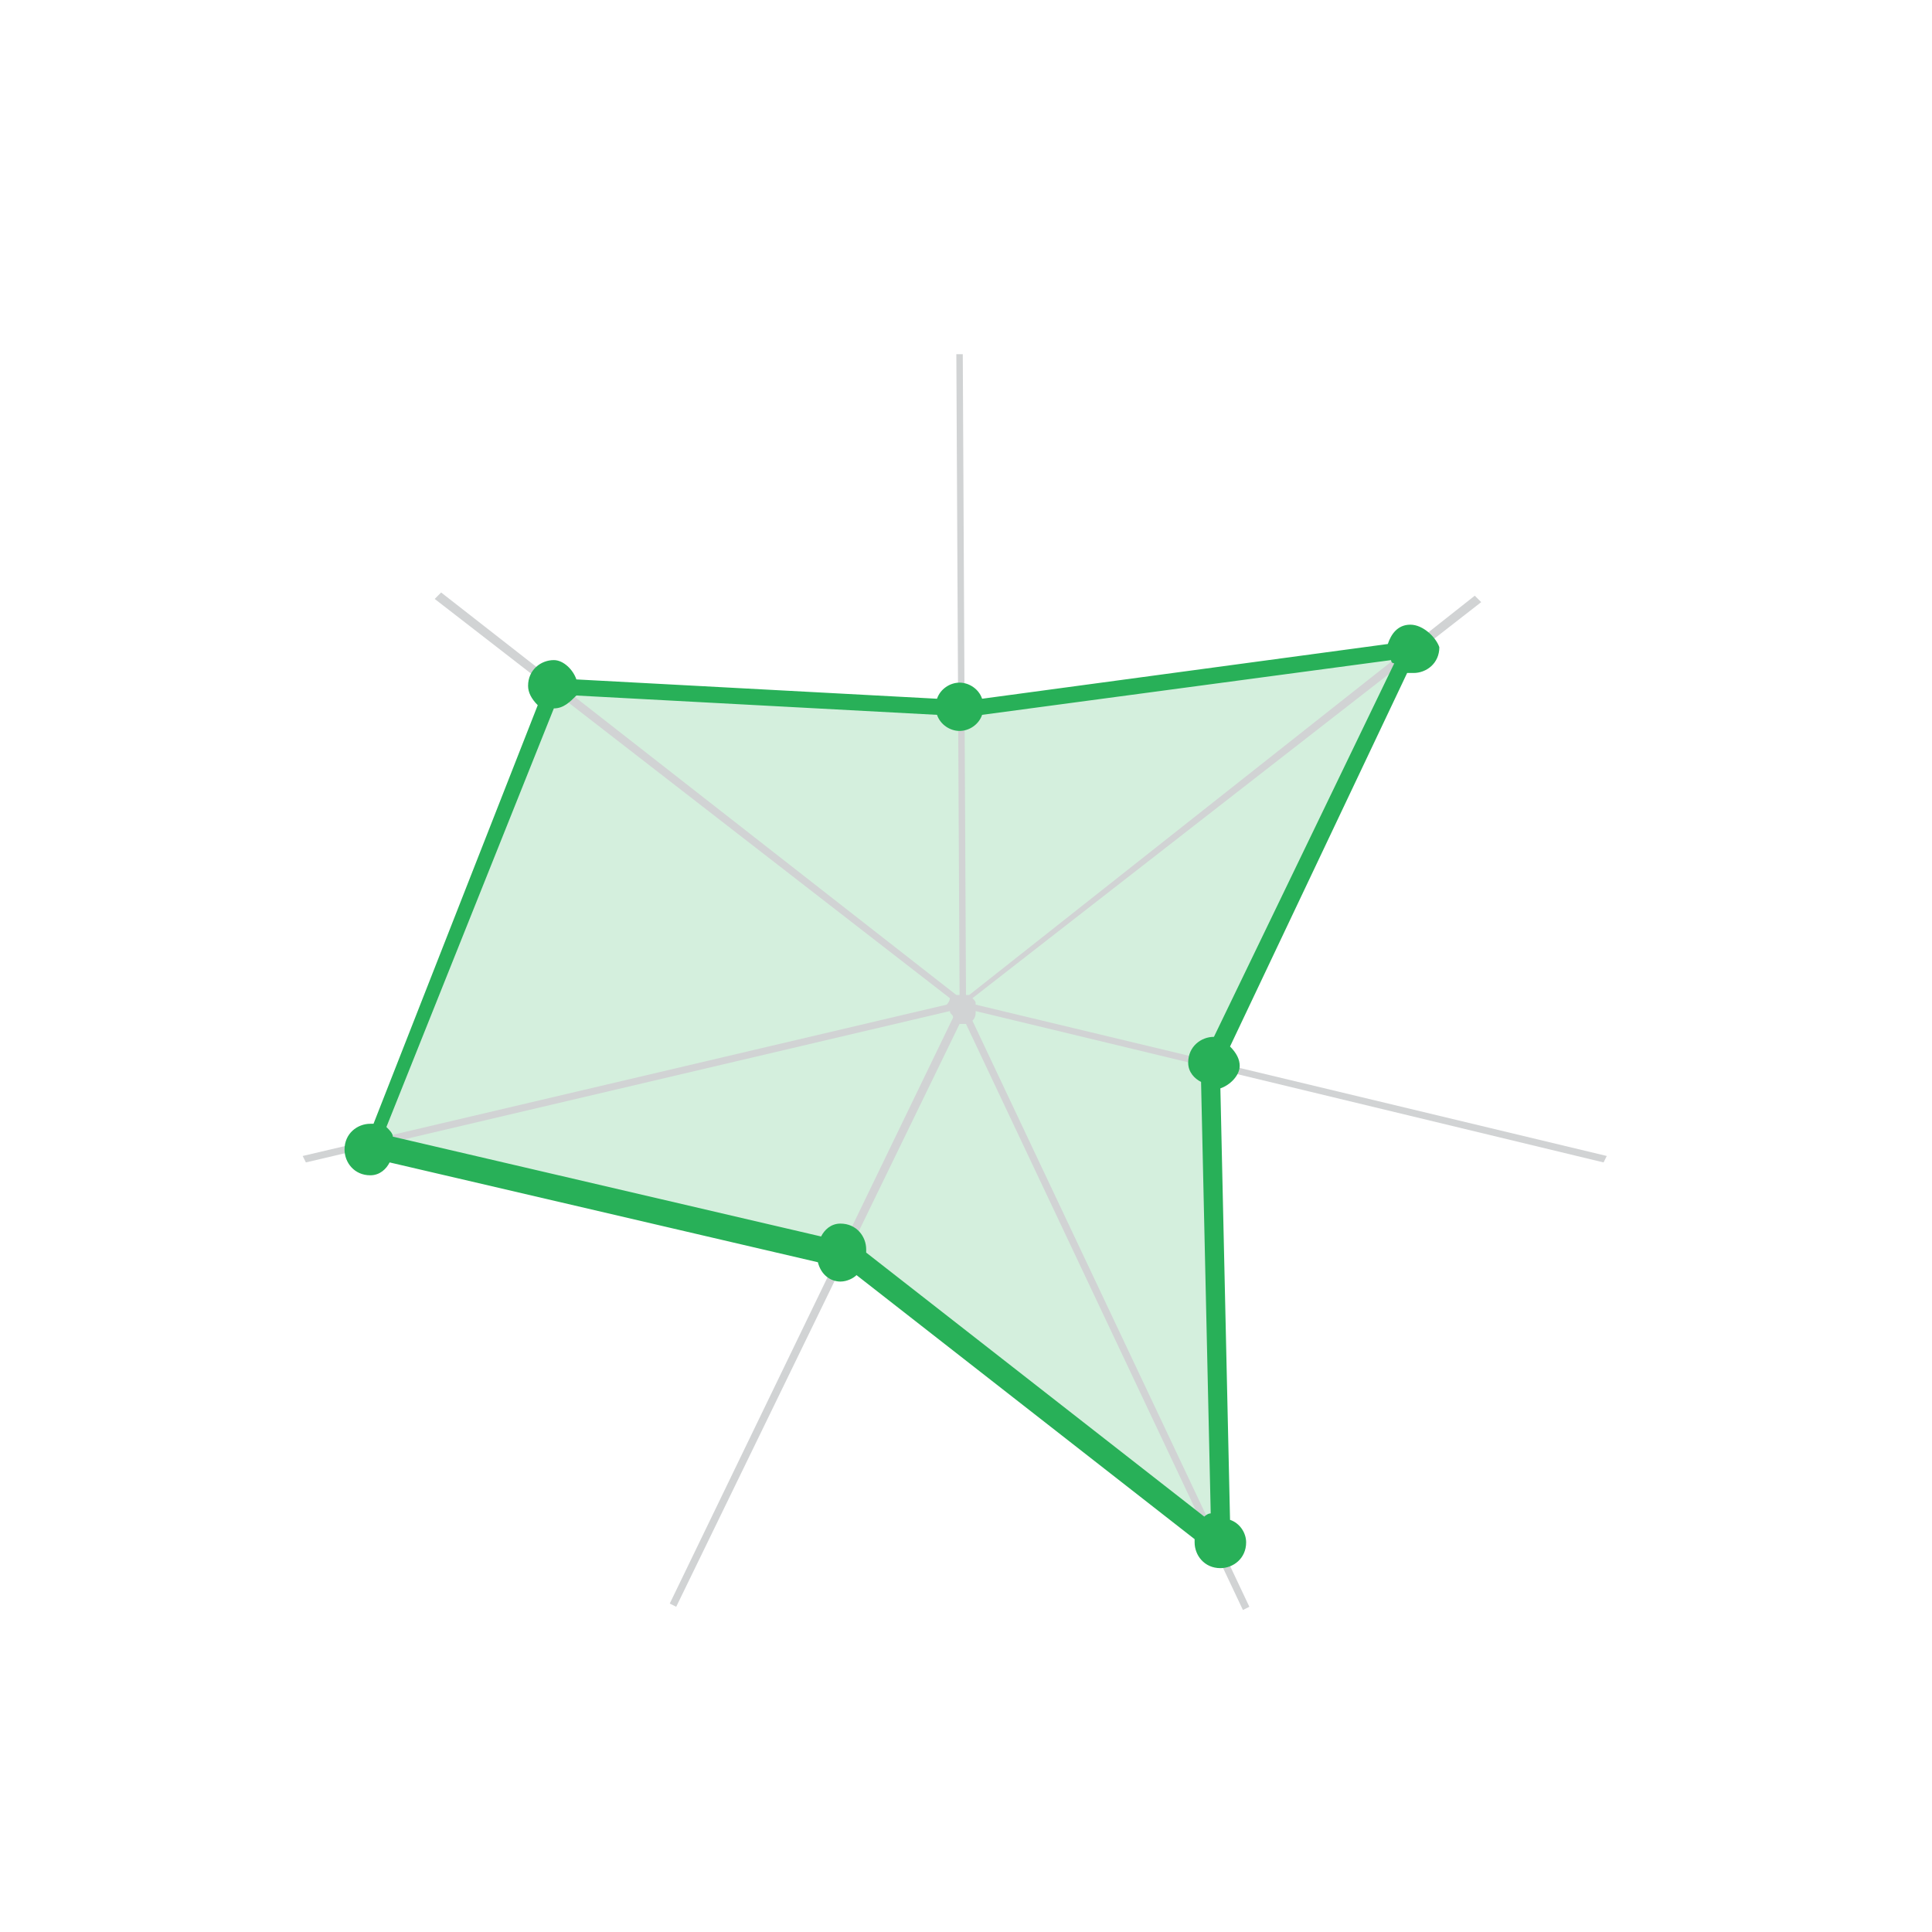 <?xml version="1.0" encoding="utf-8"?>
<!-- Generator: Adobe Illustrator 19.1.0, SVG Export Plug-In . SVG Version: 6.00 Build 0)  -->
<svg version="1.1" id="design" xmlns="http://www.w3.org/2000/svg" xmlns:xlink="http://www.w3.org/1999/xlink" x="0px" y="0px"
	 viewBox="0 0 60 60" enable-background="new 0 0 60 60" xml:space="preserve">
<polygon id="XMLID_436_" opacity="0.2" fill="#28B058" points="17.2,21.3 11.6,35.6 26.4,39 37.8,47.9 37.5,33.1 43.7,20.2 
	29.9,22.1 "/>
<path id="XMLID_435_" fill="#D1D3D4" d="M30.3,31.4l19.5,4.7l0.1-0.2l-19.6-4.7c0-0.1,0-0.1-0.1-0.2L46,18.7l-0.2-0.2L30.1,30.9
	c0,0-0.1,0-0.1,0L29.9,11h-0.2l0.1,19.9c0,0-0.1,0-0.1,0L13.7,18.4l-0.2,0.2L29.5,31c0,0,0,0.1-0.1,0.2l-20,4.7l0.1,0.2l20-4.7
	c0,0.1,0.1,0.1,0.1,0.2l-8.8,18.2l0.2,0.1l8.8-18.1c0,0,0.1,0,0.1,0c0,0,0.1,0,0.1,0l8.6,18.2l0.2-0.1l-8.6-18.2
	C30.3,31.6,30.3,31.5,30.3,31.4z"/>
<path id="XMLID_432_" fill="#28B058" d="M43.8,19.4c-0.4,0-0.6,0.3-0.7,0.6l-12.6,1.7c-0.1-0.3-0.4-0.5-0.7-0.5
	c-0.3,0-0.6,0.2-0.7,0.5l-11.2-0.6c-0.1-0.3-0.4-0.6-0.7-0.6c-0.4,0-0.8,0.3-0.8,0.8c0,0.2,0.1,0.4,0.3,0.6l-5.1,13c0,0-0.1,0-0.1,0
	c-0.4,0-0.8,0.3-0.8,0.8c0,0.4,0.3,0.8,0.8,0.8c0.3,0,0.5-0.2,0.6-0.4l13.3,3.1c0.1,0.4,0.4,0.6,0.7,0.6c0.2,0,0.4-0.1,0.5-0.2
	l10.5,8.2c0,0,0,0.1,0,0.1c0,0.4,0.3,0.8,0.8,0.8c0.4,0,0.8-0.3,0.8-0.8c0-0.3-0.2-0.6-0.5-0.7l-0.3-13.4c0.3-0.1,0.6-0.4,0.6-0.7
	c0-0.2-0.1-0.4-0.3-0.6l5.5-11.6c0.1,0,0.1,0,0.2,0c0.4,0,0.8-0.3,0.8-0.8C44.6,19.8,44.2,19.4,43.8,19.4z M37.7,32.2
	c-0.4,0-0.8,0.3-0.8,0.8c0,0.3,0.2,0.5,0.4,0.6l0.3,13.4c-0.1,0-0.2,0.1-0.2,0.1l-10.5-8.2c0,0,0-0.1,0-0.1c0-0.4-0.3-0.8-0.8-0.8
	c-0.3,0-0.5,0.2-0.6,0.4l-13.3-3.1c0-0.1-0.1-0.2-0.2-0.3L17.2,22c0.3,0,0.5-0.2,0.7-0.4l11.2,0.6c0.1,0.3,0.4,0.5,0.7,0.5
	c0.3,0,0.6-0.2,0.7-0.5l12.7-1.7c0,0,0,0.1,0.1,0.1L37.7,32.2C37.7,32.3,37.7,32.2,37.7,32.2z"/>
<g id="BG">
</g>
</svg>
